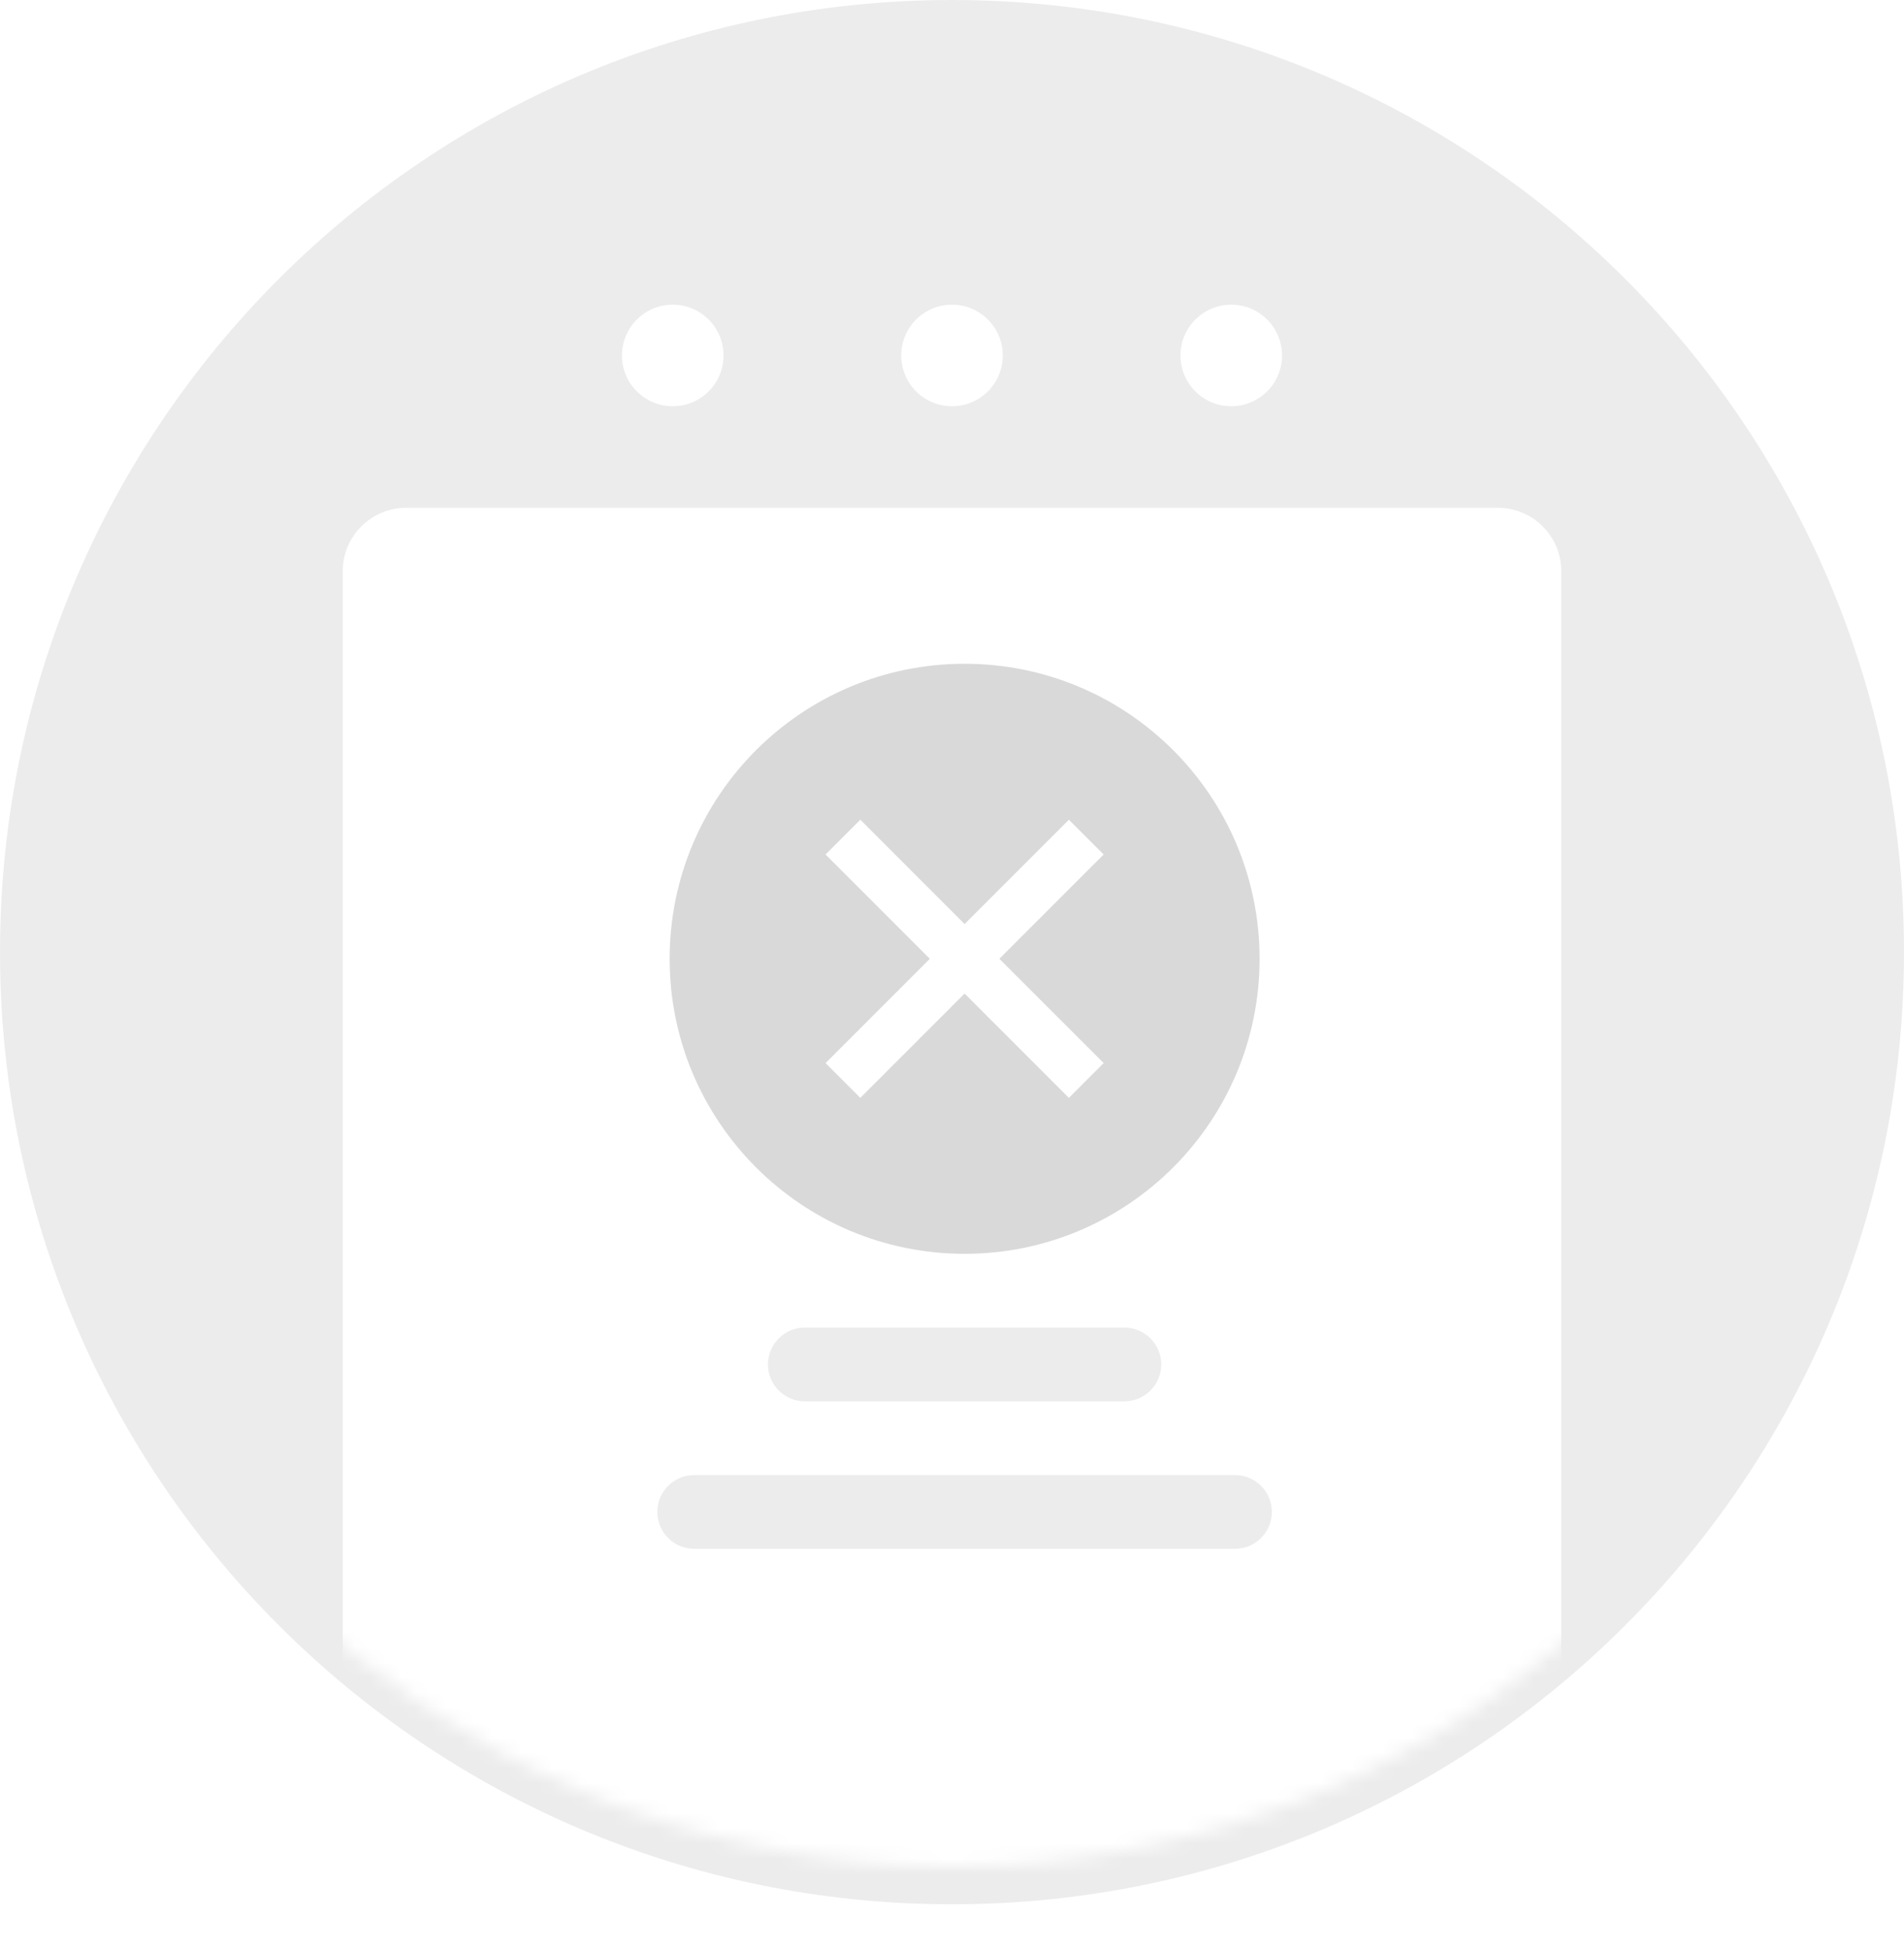 <svg width="126" height="129" viewBox="0 0 126 129" fill="none" xmlns="http://www.w3.org/2000/svg">
<g id="Mask Group 2">
<path id="Ellipse 652" d="M63 126C97.794 126 126 97.794 126 63C126 28.206 97.794 0 63 0C28.206 0 0 28.206 0 63C0 97.794 28.206 126 63 126Z" fill="#444444" fill-opacity="0.1"/>
<g id="Group" filter="url(#filter0_d_2287_137162)">
<g id="Mask Group">
<mask id="mask0_2287_137162" style="mask-type:alpha" maskUnits="userSpaceOnUse" x="0" y="0" width="126" height="126">
<path id="Ellipse 653" d="M63 126C97.794 126 126 97.794 126 63C126 28.206 97.794 0 63 0C28.206 0 0 28.206 0 63C0 97.794 28.206 126 63 126Z" fill="url(#paint0_linear_2287_137162)"/>
</mask>
<g mask="url(#mask0_2287_137162)">
<path id="Rectangle 5615" d="M99.12 36.12H26.88C24.56 36.12 22.68 38 22.68 40.32V128.52C22.68 130.84 24.56 132.72 26.88 132.72H99.12C101.44 132.72 103.32 130.84 103.32 128.52V40.32C103.32 38 101.44 36.12 99.12 36.12Z" fill="white"/>
</g>
</g>
</g>
<g id="Group 26781">
<path id="Ellipse 654" d="M44.52 26.88C46.376 26.88 47.88 25.376 47.88 23.52C47.88 21.664 46.376 20.16 44.52 20.16C42.664 20.16 41.16 21.664 41.16 23.52C41.16 25.376 42.664 26.88 44.52 26.88Z" fill="white"/>
<path id="Ellipse 655" d="M63 26.88C64.855 26.88 66.36 25.376 66.36 23.52C66.36 21.664 64.855 20.16 63 20.16C61.144 20.16 59.64 21.664 59.64 23.52C59.64 25.376 61.144 26.88 63 26.88Z" fill="white"/>
<path id="Ellipse 656" d="M81.48 26.88C83.335 26.88 84.84 25.376 84.84 23.52C84.84 21.664 83.335 20.16 81.48 20.16C79.624 20.16 78.12 21.664 78.12 23.52C78.12 25.376 79.624 26.88 81.48 26.88Z" fill="white"/>
</g>
<path id="Ellipse 665" d="M63.834 82.96C74.615 82.96 83.355 74.221 83.355 63.44C83.355 52.659 74.615 43.92 63.834 43.92C53.054 43.92 44.315 52.659 44.315 63.44C44.315 74.221 53.054 82.96 63.834 82.96Z" fill="#444444" fill-opacity="0.2"/>
<g id="ic_add_48px">
<path id="Path 25936" d="M70.735 72.642L63.834 65.74L56.933 72.642L54.632 70.341L61.533 63.44L54.632 56.539L56.933 54.238L63.834 61.14L70.735 54.238L73.036 56.539L66.134 63.44L73.036 70.341L70.735 72.642Z" fill="white"/>
</g>
<path id="Rectangle 5621" d="M74.407 87.84H53.261C51.913 87.84 50.821 88.932 50.821 90.28C50.821 91.627 51.913 92.72 53.261 92.72H74.407C75.755 92.72 76.847 91.627 76.847 90.28C76.847 88.932 75.755 87.84 74.407 87.84Z" fill="#444444" fill-opacity="0.1"/>
<path id="Rectangle 5622" d="M81.727 97.6H45.94C44.592 97.6 43.5 98.692 43.5 100.04C43.5 101.387 44.592 102.48 45.94 102.48H81.727C83.074 102.48 84.167 101.387 84.167 100.04C84.167 98.692 83.074 97.6 81.727 97.6Z" fill="#444444" fill-opacity="0.1"/>
</g>
<defs>
<filter id="filter0_d_2287_137162" x="17.64" y="28.56" width="90.72" height="99.96" filterUnits="userSpaceOnUse" color-interpolation-filters="sRGB">
<feFlood flood-opacity="0" result="BackgroundImageFix"/>
<feColorMatrix in="SourceAlpha" type="matrix" values="0 0 0 0 0 0 0 0 0 0 0 0 0 0 0 0 0 0 127 0" result="hardAlpha"/>
<feOffset dy="-2.52"/>
<feGaussianBlur stdDeviation="2.52"/>
<feColorMatrix type="matrix" values="0 0 0 0 0.788 0 0 0 0 0.804 0 0 0 0 0.851 0 0 0 0.349 0"/>
<feBlend mode="normal" in2="BackgroundImageFix" result="effect1_dropShadow_2287_137162"/>
<feBlend mode="normal" in="SourceGraphic" in2="effect1_dropShadow_2287_137162" result="shape"/>
</filter>
<linearGradient id="paint0_linear_2287_137162" x1="63" y1="0" x2="63" y2="126" gradientUnits="userSpaceOnUse">
<stop stop-color="#EEF0F4"/>
<stop offset="1" stop-color="#E4E4E4"/>
</linearGradient>
</defs>
</svg>

